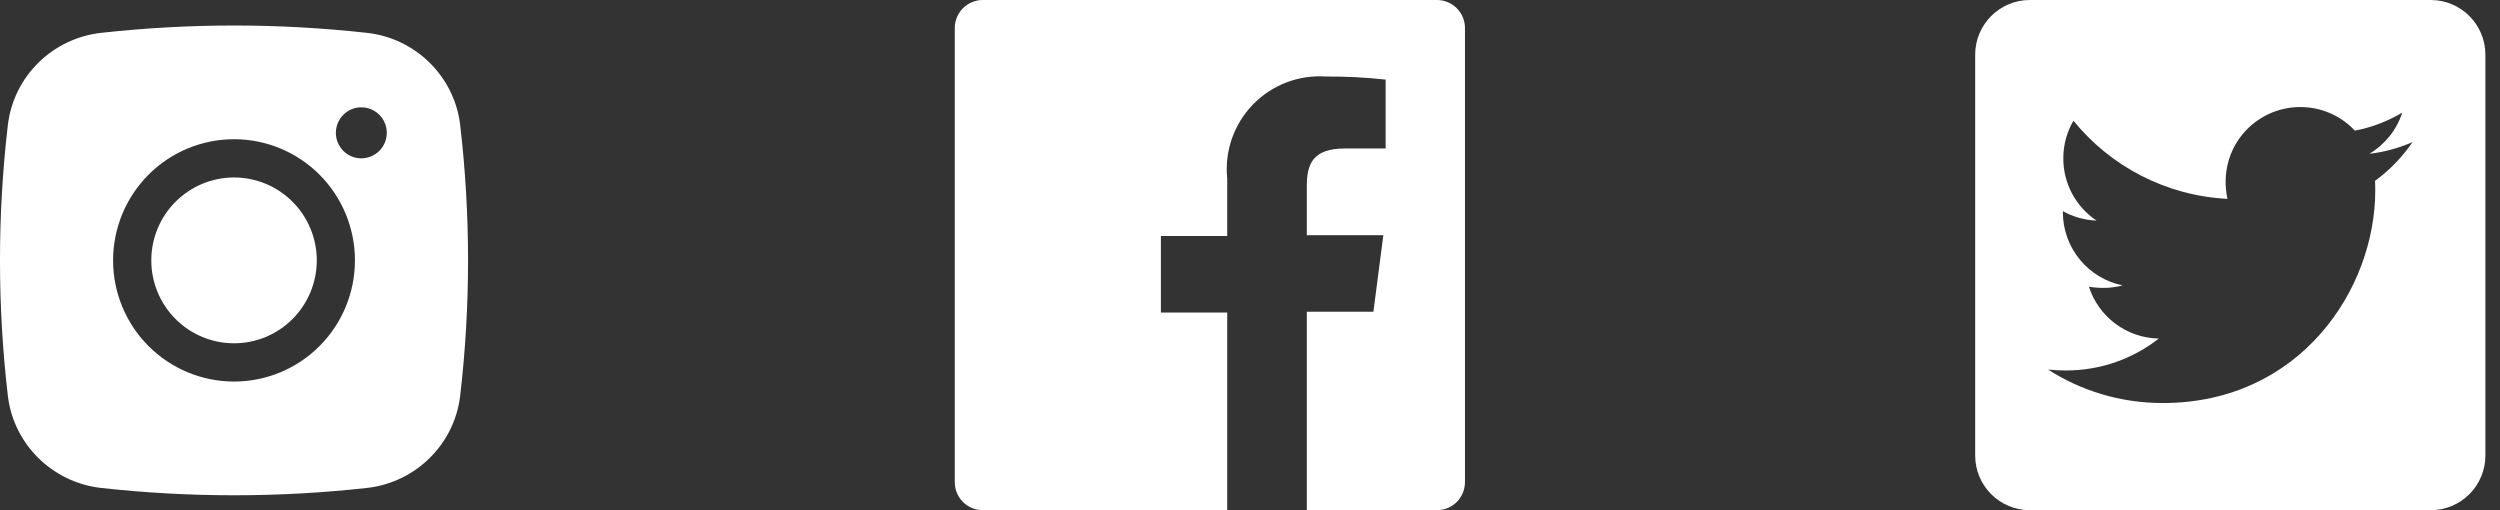 <svg width="98" height="20" viewBox="0 0 98 20" fill="none" xmlns="http://www.w3.org/2000/svg">
<rect x="0" y="0" width="98" height="20" fill="#333333" stroke="none"/>
<path d="M9.174 6.957C8.314 6.957 7.489 7.299 6.881 7.909C6.272 8.518 5.931 9.345 5.931 10.207C5.931 11.069 6.272 11.896 6.881 12.505C7.489 13.115 8.314 13.457 9.174 13.457C10.034 13.457 10.86 13.115 11.468 12.505C12.076 11.896 12.418 11.069 12.418 10.207C12.418 9.345 12.076 8.518 11.468 7.909C10.86 7.299 10.034 6.957 9.174 6.957Z" fill="white"/>
<path fill-rule="evenodd" clip-rule="evenodd" d="M3.954 1.289C7.423 0.904 10.924 0.904 14.393 1.289C16.289 1.501 17.817 2.996 18.039 4.902C18.45 8.426 18.45 11.987 18.039 15.512C17.817 17.418 16.289 18.913 14.395 19.126C10.925 19.511 7.424 19.511 3.954 19.126C2.059 18.913 0.531 17.418 0.308 15.513C-0.103 11.988 -0.103 8.427 0.308 4.902C0.531 2.996 2.059 1.501 3.954 1.289ZM14.164 4.207C13.899 4.207 13.645 4.312 13.458 4.5C13.271 4.687 13.166 4.942 13.166 5.207C13.166 5.472 13.271 5.726 13.458 5.914C13.645 6.101 13.899 6.207 14.164 6.207C14.429 6.207 14.682 6.101 14.87 5.914C15.057 5.726 15.162 5.472 15.162 5.207C15.162 4.942 15.057 4.687 14.87 4.5C14.682 4.312 14.429 4.207 14.164 4.207ZM4.433 10.207C4.433 8.947 4.933 7.739 5.822 6.848C6.711 5.957 7.917 5.457 9.174 5.457C10.431 5.457 11.637 5.957 12.526 6.848C13.415 7.739 13.914 8.947 13.914 10.207C13.914 11.467 13.415 12.675 12.526 13.566C11.637 14.456 10.431 14.957 9.174 14.957C7.917 14.957 6.711 14.456 5.822 13.566C4.933 12.675 4.433 11.467 4.433 10.207Z" fill="white"/>
<path d="M95.284 0H79.57C78.387 0 77.427 0.96 77.427 2.143V17.857C77.427 19.04 78.387 20 79.57 20H95.284C96.467 20 97.427 19.04 97.427 17.857V2.143C97.427 0.96 96.467 0 95.284 0ZM93.101 7.089C93.11 7.214 93.11 7.344 93.11 7.469C93.11 11.339 90.163 15.799 84.779 15.799C83.119 15.799 81.579 15.317 80.284 14.487C80.52 14.513 80.748 14.522 80.989 14.522C82.36 14.522 83.619 14.058 84.623 13.272C83.338 13.245 82.257 12.402 81.887 11.241C82.338 11.308 82.744 11.308 83.208 11.188C81.869 10.915 80.864 9.737 80.864 8.312V8.277C81.253 8.496 81.708 8.629 82.186 8.647C81.784 8.38 81.455 8.018 81.227 7.592C81 7.167 80.881 6.692 80.882 6.21C80.882 5.665 81.025 5.165 81.279 4.732C82.721 6.509 84.887 7.67 87.315 7.795C86.9 5.808 88.387 4.196 90.172 4.196C91.016 4.196 91.775 4.549 92.311 5.121C92.971 4.996 93.605 4.75 94.168 4.415C93.949 5.094 93.489 5.665 92.882 6.027C93.471 5.964 94.043 5.799 94.57 5.571C94.172 6.156 93.672 6.674 93.101 7.089Z" fill="white"/>
<path d="M56.327 0H38.527C38.235 0 37.955 0.116 37.749 0.322C37.543 0.528 37.427 0.808 37.427 1.1V18.9C37.427 19.192 37.543 19.471 37.749 19.678C37.955 19.884 38.235 20 38.527 20H48.107V12.25H45.507V9.25H48.107V7C48.053 6.472 48.115 5.938 48.289 5.437C48.464 4.935 48.745 4.478 49.115 4.096C49.485 3.715 49.934 3.42 50.43 3.23C50.926 3.041 51.457 2.962 51.987 3C52.765 2.995 53.543 3.035 54.317 3.12V5.82H52.727C51.467 5.82 51.227 6.42 51.227 7.29V9.22H54.227L53.837 12.22H51.227V20H56.327C56.471 20 56.614 19.971 56.748 19.916C56.881 19.861 57.002 19.78 57.105 19.678C57.207 19.576 57.288 19.454 57.343 19.321C57.398 19.188 57.427 19.044 57.427 18.9V1.1C57.427 0.956 57.398 0.813 57.343 0.679C57.288 0.546 57.207 0.424 57.105 0.322C57.002 0.22 56.881 0.139 56.748 0.084C56.614 0.028 56.471 0 56.327 0Z" fill="white"/>
</svg>
